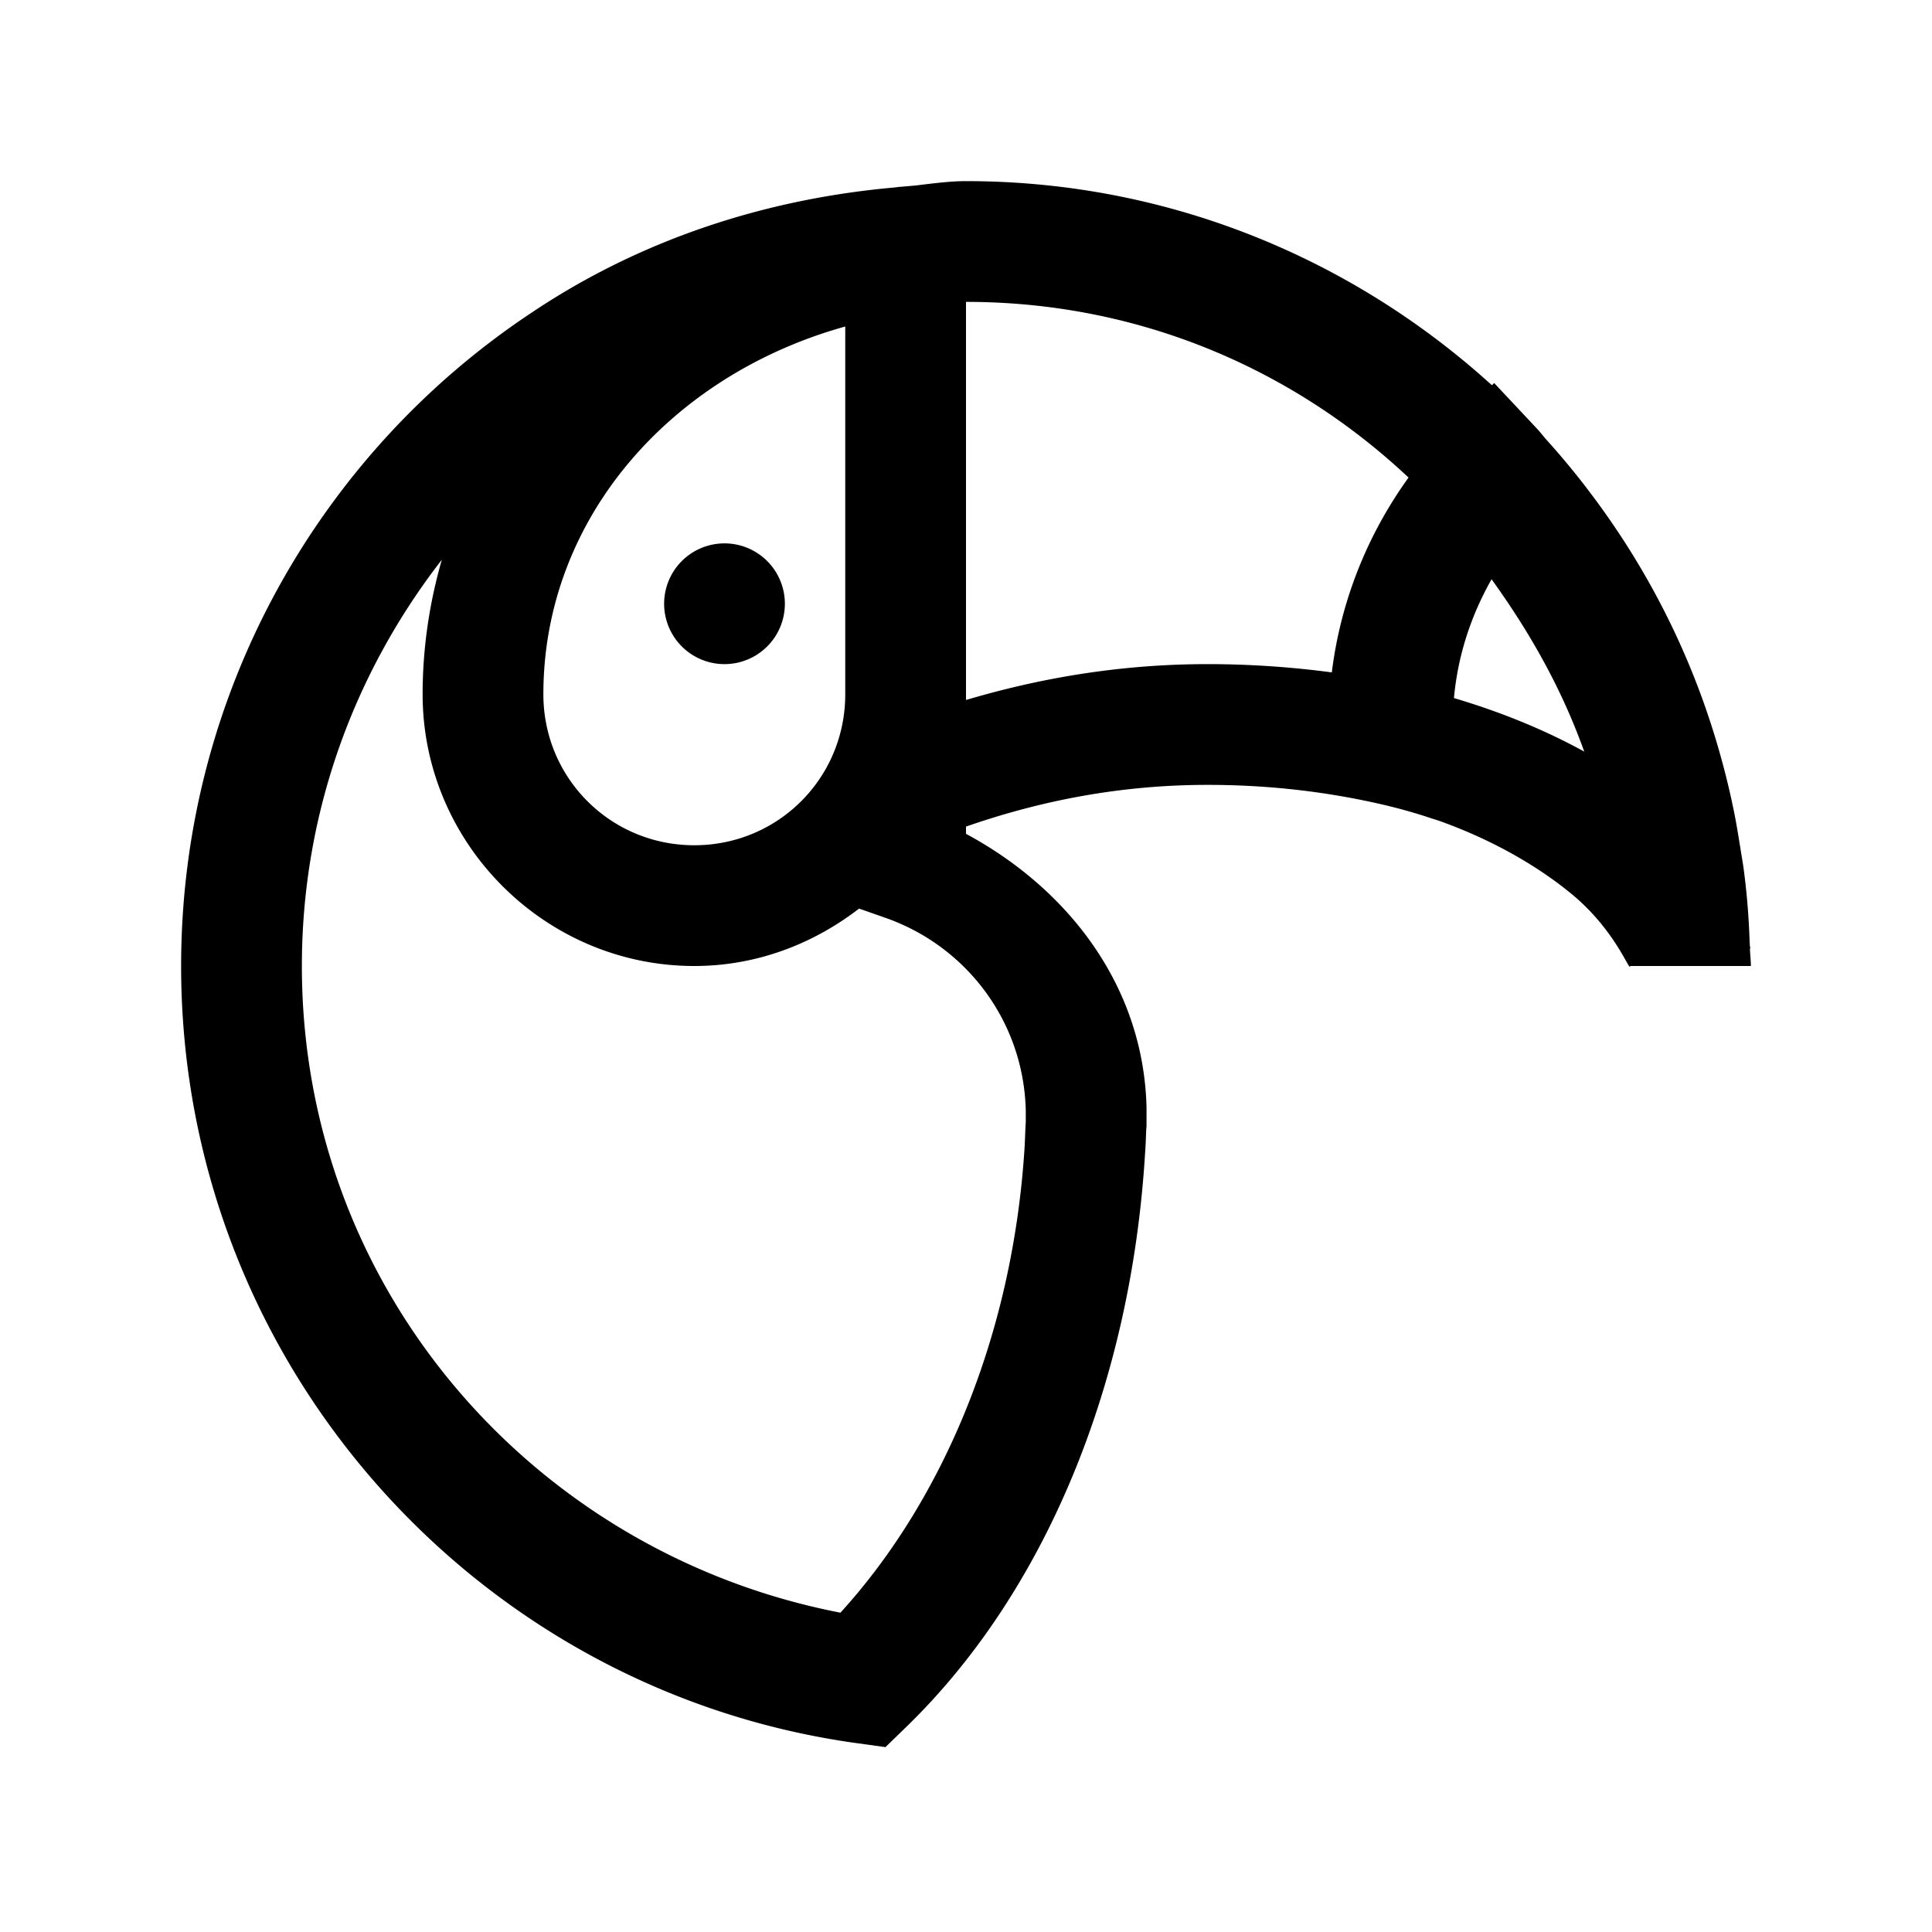 <?xml version="1.0"?>
<svg xmlns="http://www.w3.org/2000/svg" viewBox="0 0 32 32">
    <path d="M 16 3 C 15.734 3 15.451 3.038 15.17 3.072 L 14.918 3.094 A 1 1 0 0 0 14.887 3.096 C 14.873 3.097 14.86 3.1 14.846 3.102 C 14.84 3.102 14.835 3.103 14.83 3.104 C 12.629 3.297 10.572 3.994 8.809 5.176 C 8.809 5.176 8.807 5.178 8.807 5.178 C 8.805 5.179 8.804 5.179 8.803 5.18 C 5.305 7.5 3 11.492 3 16 C 3 22.554 7.864 27.993 14.182 28.871 L 14.666 28.938 L 15.016 28.598 C 17.278 26.402 18.733 22.979 18.967 19.086 C 18.98 18.909 18.981 18.77 18.986 18.697 L 18.99 18.658 L 18.99 18.348 L 18.99 18.334 C 18.937 16.316 17.678 14.714 16 13.811 L 16 13.691 C 17.098 13.309 18.437 13 20 13 C 21.091 13 22.051 13.13 22.9 13.326 C 23.186 13.393 23.461 13.47 23.721 13.559 C 23.754 13.569 23.789 13.579 23.822 13.59 C 24.747 13.918 25.499 14.367 26.039 14.814 C 26.766 15.417 27 16.122 27 16 L 29 16 C 29 15.903 28.987 15.806 28.984 15.709 L 28.99 15.709 C 28.99 15.685 28.982 15.664 28.98 15.641 C 28.98 15.639 28.981 15.637 28.98 15.635 L 28.986 15.635 C 28.986 15.63 28.983 15.627 28.98 15.623 C 28.968 15.228 28.938 14.834 28.887 14.441 C 28.869 14.296 28.842 14.154 28.82 14.01 C 28.785 13.795 28.751 13.582 28.705 13.369 C 28.633 13.021 28.546 12.679 28.447 12.342 C 28.096 11.144 27.579 10.021 26.92 8.994 C 26.729 8.697 26.528 8.409 26.314 8.129 C 26.254 8.049 26.193 7.971 26.131 7.893 C 25.965 7.685 25.795 7.484 25.617 7.287 C 25.563 7.227 25.514 7.16 25.459 7.102 L 24.748 6.344 L 24.711 6.381 C 22.406 4.287 19.356 3 16 3 z M 16 5 C 18.865 5 21.415 6.111 23.33 7.91 C 22.658 8.841 22.207 9.942 22.059 11.137 C 21.412 11.051 20.728 11 20 11 C 18.481 11 17.144 11.255 16 11.594 L 16 9.25 L 16 5 z M 14 5.408 L 14 9.25 L 14 11.5 C 14 12.888 12.888 14 11.5 14 C 10.112 14 9 12.888 9 11.5 C 9 8.589 11.108 6.213 14 5.408 z M 12 9 A 1 1 0 0 0 11 10 A 1 1 0 0 0 12 11 A 1 1 0 0 0 13 10 A 1 1 0 0 0 12 9 z M 7.318 9.271 C 7.114 9.981 7 10.727 7 11.5 C 7 13.972 9.028 16 11.5 16 C 12.528 16 13.468 15.636 14.229 15.049 L 14.668 15.203 C 15.995 15.669 16.951 16.903 16.99 18.387 L 16.99 18.582 C 16.98 18.741 16.978 18.875 16.973 18.943 L 16.973 18.951 L 16.973 18.961 C 16.779 22.199 15.556 24.918 13.92 26.711 C 8.859 25.732 5 21.366 5 16 C 5 13.458 5.874 11.13 7.318 9.271 z M 24.705 9.594 C 25.337 10.472 25.862 11.393 26.24 12.449 C 25.618 12.106 24.895 11.803 24.082 11.562 C 24.148 10.844 24.368 10.191 24.705 9.594 z" font-weight="400" font-family="sans-serif" white-space="normal" overflow="visible"></path>
</svg>
